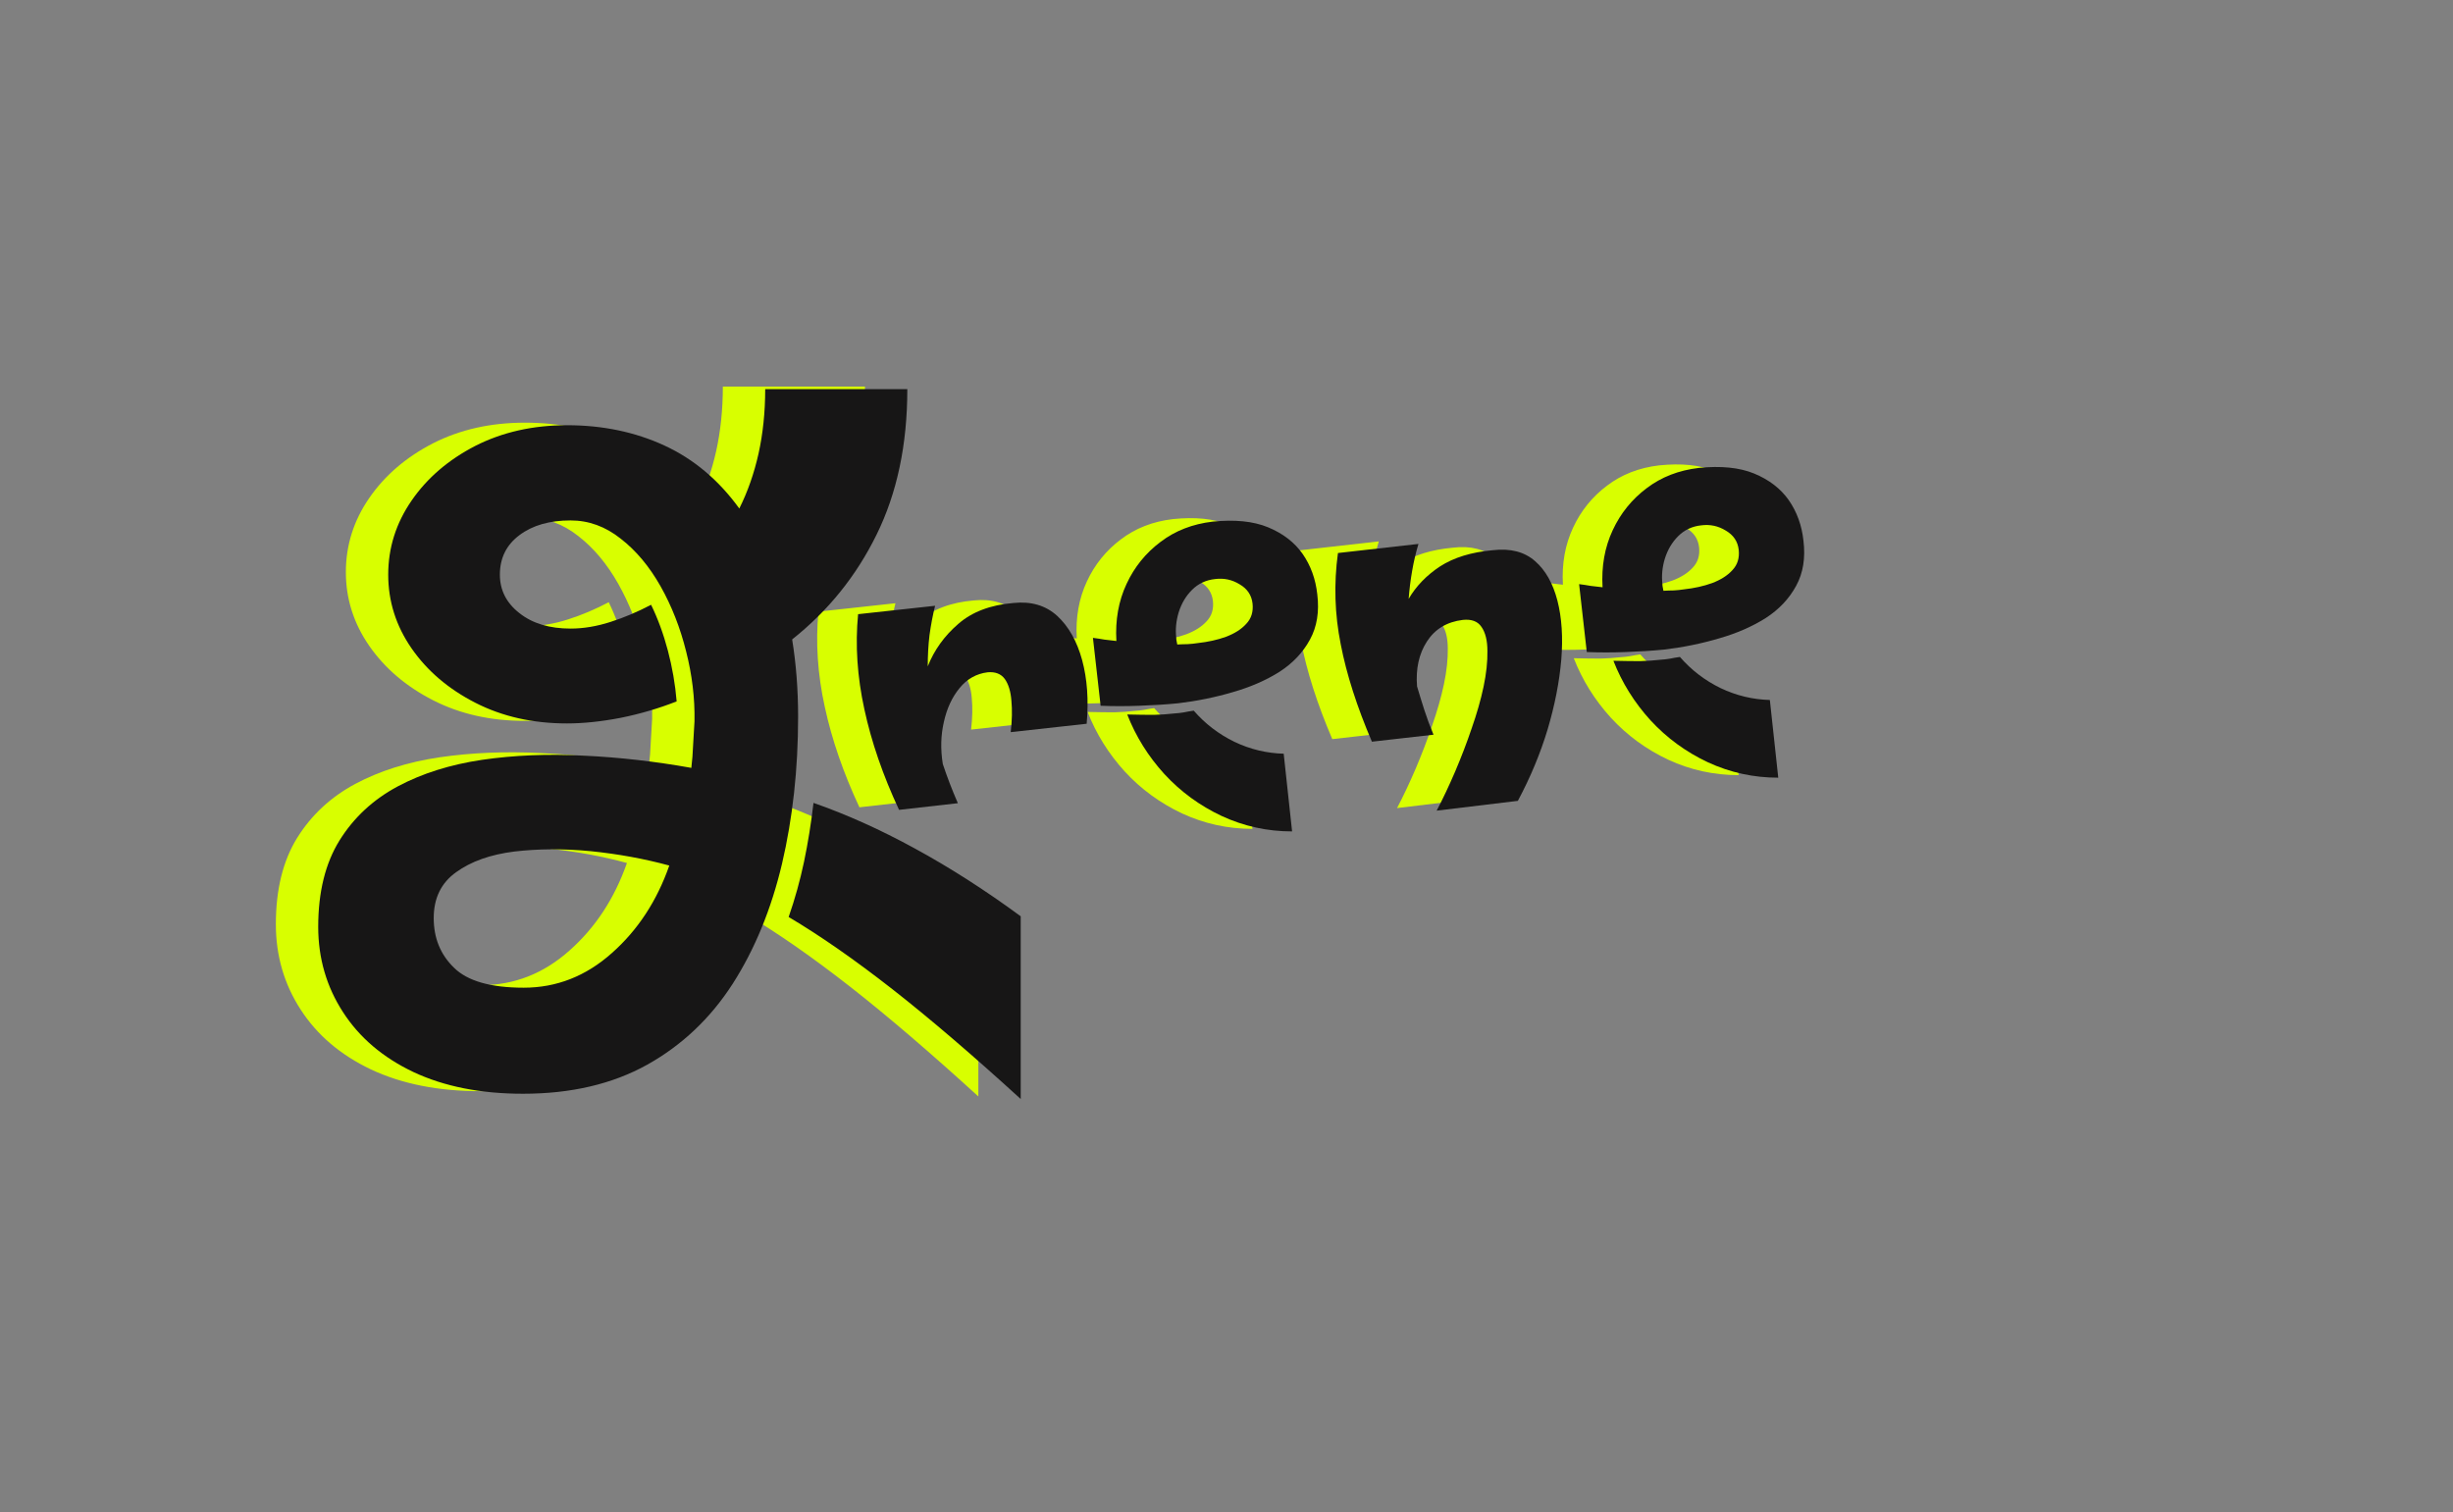 <svg xmlns="http://www.w3.org/2000/svg" xmlns:xlink="http://www.w3.org/1999/xlink" width="146" zoomAndPan="magnify" viewBox="0 0 109.5 67.5" height="90" preserveAspectRatio="xMidYMid meet" version="1.2"><rect x="0" y="0" width="109.5" height="67.5" fill="#808080" stroke="none"/><defs/><g id="5f7151eed6"><g style="fill:#d8ff00;fill-opacity:1;"><g transform="translate(15.595, 37.18)"><path style="stroke:none" d="M -3.281 4.078 C -3.281 2.523 -2.961 1.238 -2.328 0.219 C -1.691 -0.801 -0.828 -1.602 0.266 -2.188 C 1.359 -2.77 2.613 -3.164 4.031 -3.375 C 5.457 -3.582 6.969 -3.645 8.562 -3.562 C 10.156 -3.488 11.758 -3.305 13.375 -3.016 C 13.414 -3.348 13.441 -3.68 13.453 -4.016 C 13.473 -4.359 13.492 -4.719 13.516 -5.094 C 13.535 -6.125 13.41 -7.164 13.141 -8.219 C 12.879 -9.27 12.5 -10.238 12 -11.125 C 11.5 -12.008 10.906 -12.719 10.219 -13.25 C 9.539 -13.789 8.797 -14.062 7.984 -14.062 C 7.047 -14.062 6.285 -13.844 5.703 -13.406 C 5.117 -12.969 4.828 -12.379 4.828 -11.641 C 4.828 -10.953 5.117 -10.379 5.703 -9.922 C 6.285 -9.461 7.047 -9.234 7.984 -9.234 C 8.555 -9.234 9.148 -9.332 9.766 -9.531 C 10.379 -9.727 10.984 -9.984 11.578 -10.297 C 11.879 -9.68 12.129 -9 12.328 -8.25 C 12.523 -7.508 12.656 -6.754 12.719 -5.984 C 11.926 -5.672 11.094 -5.426 10.219 -5.25 C 9.344 -5.082 8.547 -5 7.828 -5 C 6.305 -5 4.941 -5.305 3.734 -5.922 C 2.535 -6.535 1.586 -7.344 0.891 -8.344 C 0.191 -9.352 -0.156 -10.453 -0.156 -11.641 C -0.156 -12.836 0.191 -13.941 0.891 -14.953 C 1.586 -15.961 2.535 -16.773 3.734 -17.391 C 4.941 -18.004 6.305 -18.312 7.828 -18.312 C 9.422 -18.312 10.867 -18.008 12.172 -17.406 C 13.484 -16.801 14.598 -15.863 15.516 -14.594 C 15.891 -15.344 16.176 -16.16 16.375 -17.047 C 16.57 -17.93 16.672 -18.891 16.672 -19.922 L 23.016 -19.922 C 23.016 -17.441 22.555 -15.273 21.641 -13.422 C 20.734 -11.578 19.477 -10.02 17.875 -8.75 C 18.051 -7.664 18.141 -6.516 18.141 -5.297 C 18.141 -2.953 17.898 -0.766 17.422 1.266 C 16.941 3.297 16.207 5.082 15.219 6.625 C 14.227 8.164 12.957 9.367 11.406 10.234 C 9.852 11.098 8.004 11.531 5.859 11.531 C 3.973 11.531 2.344 11.207 0.969 10.562 C -0.395 9.914 -1.441 9.023 -2.172 7.891 C -2.91 6.754 -3.281 5.484 -3.281 4.078 Z M 17.719 3.641 C 18 2.836 18.227 2.016 18.406 1.172 C 18.582 0.328 18.723 -0.547 18.828 -1.453 C 20.297 -0.941 21.801 -0.266 23.344 0.578 C 24.895 1.422 26.473 2.43 28.078 3.609 L 28.078 11.766 C 25.941 9.816 24.031 8.18 22.344 6.859 C 20.664 5.547 19.125 4.473 17.719 3.641 Z M 1.875 3.688 C 1.875 4.582 2.176 5.32 2.781 5.906 C 3.383 6.5 4.422 6.797 5.891 6.797 C 7.359 6.797 8.672 6.281 9.828 5.25 C 10.984 4.227 11.836 2.926 12.391 1.344 C 11.273 1.039 10.109 0.828 8.891 0.703 C 7.672 0.586 6.531 0.594 5.469 0.719 C 4.406 0.852 3.539 1.16 2.875 1.641 C 2.207 2.117 1.875 2.801 1.875 3.688 Z M 1.875 3.688 "/></g></g><g style="fill:#d8ff00;fill-opacity:1;"><g transform="translate(36.895, 35.897)"><path style="stroke:none" d="M 6.578 -9.094 C 7.367 -9.176 8.02 -8.984 8.531 -8.516 C 9.039 -8.047 9.41 -7.391 9.641 -6.547 C 9.867 -5.711 9.938 -4.766 9.844 -3.703 L 6.453 -3.328 C 6.516 -3.859 6.523 -4.328 6.484 -4.734 C 6.453 -5.148 6.352 -5.473 6.188 -5.703 C 6.02 -5.93 5.766 -6.031 5.422 -6 C 4.922 -5.938 4.504 -5.703 4.172 -5.297 C 3.836 -4.891 3.602 -4.383 3.469 -3.781 C 3.332 -3.188 3.316 -2.562 3.422 -1.906 C 3.609 -1.344 3.832 -0.758 4.094 -0.156 L 1.469 0.141 C 0.75 -1.398 0.234 -2.895 -0.078 -4.344 C -0.398 -5.801 -0.492 -7.219 -0.359 -8.594 L 3.078 -8.969 C 2.973 -8.551 2.891 -8.113 2.828 -7.656 C 2.773 -7.195 2.75 -6.734 2.75 -6.266 C 3.039 -6.992 3.492 -7.625 4.109 -8.156 C 4.723 -8.695 5.547 -9.008 6.578 -9.094 Z M 6.578 -9.094 "/></g></g><g style="fill:#d8ff00;fill-opacity:1;"><g transform="translate(47.55, 34.719)"><path style="stroke:none" d="M 4.812 -11.547 C 5.801 -11.648 6.625 -11.566 7.281 -11.297 C 7.945 -11.023 8.461 -10.629 8.828 -10.109 C 9.191 -9.586 9.41 -8.984 9.484 -8.297 C 9.578 -7.523 9.469 -6.852 9.156 -6.281 C 8.844 -5.707 8.391 -5.227 7.797 -4.844 C 7.203 -4.469 6.508 -4.164 5.719 -3.938 C 4.938 -3.707 4.117 -3.539 3.266 -3.438 C 2.703 -3.383 2.129 -3.348 1.547 -3.328 C 0.961 -3.305 0.383 -3.305 -0.188 -3.328 L -0.531 -6.359 C -0.352 -6.336 -0.18 -6.312 -0.016 -6.281 C 0.148 -6.258 0.328 -6.238 0.516 -6.219 C 0.461 -7.156 0.613 -8.004 0.969 -8.766 C 1.32 -9.523 1.828 -10.148 2.484 -10.641 C 3.141 -11.141 3.914 -11.441 4.812 -11.547 Z M 4.141 -6.125 C 4.609 -6.176 5.031 -6.27 5.406 -6.406 C 5.789 -6.551 6.094 -6.742 6.312 -6.984 C 6.539 -7.223 6.633 -7.523 6.594 -7.891 C 6.551 -8.266 6.359 -8.551 6.016 -8.75 C 5.68 -8.957 5.316 -9.035 4.922 -8.984 C 4.516 -8.941 4.172 -8.781 3.891 -8.5 C 3.617 -8.227 3.422 -7.895 3.297 -7.5 C 3.18 -7.113 3.145 -6.734 3.188 -6.359 C 3.188 -6.316 3.191 -6.27 3.203 -6.219 C 3.211 -6.164 3.223 -6.113 3.234 -6.062 C 3.391 -6.07 3.539 -6.078 3.688 -6.078 C 3.844 -6.086 3.992 -6.102 4.141 -6.125 Z M 3.969 -3.109 C 4.477 -2.523 5.082 -2.062 5.781 -1.719 C 6.488 -1.383 7.223 -1.207 7.984 -1.188 L 8.359 2.281 C 7.254 2.281 6.207 2.051 5.219 1.594 C 4.238 1.133 3.383 0.508 2.656 -0.281 C 1.938 -1.07 1.383 -1.957 1 -2.938 C 1.477 -2.926 1.879 -2.922 2.203 -2.922 C 2.523 -2.93 2.82 -2.953 3.094 -2.984 C 3.238 -2.992 3.379 -3.008 3.516 -3.031 C 3.66 -3.062 3.812 -3.086 3.969 -3.109 Z M 3.969 -3.109 "/></g></g><g style="fill:#d8ff00;fill-opacity:1;"><g transform="translate(58.206, 33.542)"><path style="stroke:none" d="M 6.656 -9.094 C 7.445 -9.188 8.078 -9.023 8.547 -8.609 C 9.016 -8.203 9.348 -7.613 9.547 -6.844 C 9.742 -6.082 9.801 -5.203 9.719 -4.203 C 9.633 -3.211 9.43 -2.176 9.109 -1.094 C 8.785 -0.02 8.344 1.039 7.781 2.094 L 4.156 2.531 C 4.438 2 4.711 1.414 4.984 0.781 C 5.254 0.145 5.5 -0.492 5.719 -1.141 C 5.945 -1.785 6.125 -2.406 6.25 -3 C 6.375 -3.594 6.43 -4.125 6.422 -4.594 C 6.422 -5.062 6.332 -5.422 6.156 -5.672 C 5.988 -5.922 5.711 -6.023 5.328 -5.984 C 4.617 -5.898 4.082 -5.578 3.719 -5.016 C 3.363 -4.461 3.219 -3.797 3.281 -3.016 C 3.383 -2.672 3.492 -2.316 3.609 -1.953 C 3.723 -1.598 3.859 -1.234 4.016 -0.859 L 1.266 -0.547 C 0.598 -2.109 0.133 -3.555 -0.125 -4.891 C -0.395 -6.234 -0.438 -7.594 -0.25 -8.969 L 3.344 -9.375 C 3.227 -8.988 3.133 -8.586 3.062 -8.172 C 2.988 -7.754 2.938 -7.336 2.906 -6.922 C 3.238 -7.492 3.707 -7.977 4.312 -8.375 C 4.926 -8.77 5.707 -9.008 6.656 -9.094 Z M 6.656 -9.094 "/></g></g><g style="fill:#d8ff00;fill-opacity:1;"><g transform="translate(69.252, 32.321)"><path style="stroke:none" d="M 4.812 -11.547 C 5.801 -11.648 6.625 -11.566 7.281 -11.297 C 7.945 -11.023 8.461 -10.629 8.828 -10.109 C 9.191 -9.586 9.41 -8.984 9.484 -8.297 C 9.578 -7.523 9.469 -6.852 9.156 -6.281 C 8.844 -5.707 8.391 -5.227 7.797 -4.844 C 7.203 -4.469 6.508 -4.164 5.719 -3.938 C 4.938 -3.707 4.117 -3.539 3.266 -3.438 C 2.703 -3.383 2.129 -3.348 1.547 -3.328 C 0.961 -3.305 0.383 -3.305 -0.188 -3.328 L -0.531 -6.359 C -0.352 -6.336 -0.18 -6.312 -0.016 -6.281 C 0.148 -6.258 0.328 -6.238 0.516 -6.219 C 0.461 -7.156 0.613 -8.004 0.969 -8.766 C 1.32 -9.523 1.828 -10.148 2.484 -10.641 C 3.141 -11.141 3.914 -11.441 4.812 -11.547 Z M 4.141 -6.125 C 4.609 -6.176 5.031 -6.27 5.406 -6.406 C 5.789 -6.551 6.094 -6.742 6.312 -6.984 C 6.539 -7.223 6.633 -7.523 6.594 -7.891 C 6.551 -8.266 6.359 -8.551 6.016 -8.75 C 5.68 -8.957 5.316 -9.035 4.922 -8.984 C 4.516 -8.941 4.172 -8.781 3.891 -8.5 C 3.617 -8.227 3.422 -7.895 3.297 -7.5 C 3.18 -7.113 3.145 -6.734 3.188 -6.359 C 3.188 -6.316 3.191 -6.27 3.203 -6.219 C 3.211 -6.164 3.223 -6.113 3.234 -6.062 C 3.391 -6.07 3.539 -6.078 3.688 -6.078 C 3.844 -6.086 3.992 -6.102 4.141 -6.125 Z M 3.969 -3.109 C 4.477 -2.523 5.082 -2.062 5.781 -1.719 C 6.488 -1.383 7.223 -1.207 7.984 -1.188 L 8.359 2.281 C 7.254 2.281 6.207 2.051 5.219 1.594 C 4.238 1.133 3.383 0.508 2.656 -0.281 C 1.938 -1.07 1.383 -1.957 1 -2.938 C 1.477 -2.926 1.879 -2.922 2.203 -2.922 C 2.523 -2.93 2.82 -2.953 3.094 -2.984 C 3.238 -2.992 3.379 -3.008 3.516 -3.031 C 3.66 -3.062 3.812 -3.086 3.969 -3.109 Z M 3.969 -3.109 "/></g></g><g style="fill:#171616;fill-opacity:1;"><g transform="translate(38.664, 36.011)"><path style="stroke:none" d="M 6.578 -9.094 C 7.367 -9.176 8.02 -8.984 8.531 -8.516 C 9.039 -8.047 9.41 -7.391 9.641 -6.547 C 9.867 -5.711 9.938 -4.766 9.844 -3.703 L 6.453 -3.328 C 6.516 -3.859 6.523 -4.328 6.484 -4.734 C 6.453 -5.148 6.352 -5.473 6.188 -5.703 C 6.02 -5.93 5.766 -6.031 5.422 -6 C 4.922 -5.938 4.504 -5.703 4.172 -5.297 C 3.836 -4.891 3.602 -4.383 3.469 -3.781 C 3.332 -3.188 3.316 -2.562 3.422 -1.906 C 3.609 -1.344 3.832 -0.758 4.094 -0.156 L 1.469 0.141 C 0.75 -1.398 0.234 -2.895 -0.078 -4.344 C -0.398 -5.801 -0.492 -7.219 -0.359 -8.594 L 3.078 -8.969 C 2.973 -8.551 2.891 -8.113 2.828 -7.656 C 2.773 -7.195 2.75 -6.734 2.75 -6.266 C 3.039 -6.992 3.492 -7.625 4.109 -8.156 C 4.723 -8.695 5.547 -9.008 6.578 -9.094 Z M 6.578 -9.094 "/></g></g><g style="fill:#171616;fill-opacity:1;"><g transform="translate(49.319, 34.833)"><path style="stroke:none" d="M 4.812 -11.547 C 5.801 -11.648 6.625 -11.566 7.281 -11.297 C 7.945 -11.023 8.461 -10.629 8.828 -10.109 C 9.191 -9.586 9.41 -8.984 9.484 -8.297 C 9.578 -7.523 9.469 -6.852 9.156 -6.281 C 8.844 -5.707 8.391 -5.227 7.797 -4.844 C 7.203 -4.469 6.508 -4.164 5.719 -3.938 C 4.938 -3.707 4.117 -3.539 3.266 -3.438 C 2.703 -3.383 2.129 -3.348 1.547 -3.328 C 0.961 -3.305 0.383 -3.305 -0.188 -3.328 L -0.531 -6.359 C -0.352 -6.336 -0.18 -6.312 -0.016 -6.281 C 0.148 -6.258 0.328 -6.238 0.516 -6.219 C 0.461 -7.156 0.613 -8.004 0.969 -8.766 C 1.32 -9.523 1.828 -10.148 2.484 -10.641 C 3.141 -11.141 3.914 -11.441 4.812 -11.547 Z M 4.141 -6.125 C 4.609 -6.176 5.031 -6.27 5.406 -6.406 C 5.789 -6.551 6.094 -6.742 6.312 -6.984 C 6.539 -7.223 6.633 -7.523 6.594 -7.891 C 6.551 -8.266 6.359 -8.551 6.016 -8.75 C 5.68 -8.957 5.316 -9.035 4.922 -8.984 C 4.516 -8.941 4.172 -8.781 3.891 -8.5 C 3.617 -8.227 3.422 -7.895 3.297 -7.5 C 3.18 -7.113 3.145 -6.734 3.188 -6.359 C 3.188 -6.316 3.191 -6.27 3.203 -6.219 C 3.211 -6.164 3.223 -6.113 3.234 -6.062 C 3.391 -6.07 3.539 -6.078 3.688 -6.078 C 3.844 -6.086 3.992 -6.102 4.141 -6.125 Z M 3.969 -3.109 C 4.477 -2.523 5.082 -2.062 5.781 -1.719 C 6.488 -1.383 7.223 -1.207 7.984 -1.188 L 8.359 2.281 C 7.254 2.281 6.207 2.051 5.219 1.594 C 4.238 1.133 3.383 0.508 2.656 -0.281 C 1.938 -1.07 1.383 -1.957 1 -2.938 C 1.477 -2.926 1.879 -2.922 2.203 -2.922 C 2.523 -2.93 2.82 -2.953 3.094 -2.984 C 3.238 -2.992 3.379 -3.008 3.516 -3.031 C 3.66 -3.062 3.812 -3.086 3.969 -3.109 Z M 3.969 -3.109 "/></g></g><g style="fill:#171616;fill-opacity:1;"><g transform="translate(59.975, 33.656)"><path style="stroke:none" d="M 6.656 -9.094 C 7.445 -9.188 8.078 -9.023 8.547 -8.609 C 9.016 -8.203 9.348 -7.613 9.547 -6.844 C 9.742 -6.082 9.801 -5.203 9.719 -4.203 C 9.633 -3.211 9.43 -2.176 9.109 -1.094 C 8.785 -0.02 8.344 1.039 7.781 2.094 L 4.156 2.531 C 4.438 2 4.711 1.414 4.984 0.781 C 5.254 0.145 5.5 -0.492 5.719 -1.141 C 5.945 -1.785 6.125 -2.406 6.25 -3 C 6.375 -3.594 6.43 -4.125 6.422 -4.594 C 6.422 -5.062 6.332 -5.422 6.156 -5.672 C 5.988 -5.922 5.711 -6.023 5.328 -5.984 C 4.617 -5.898 4.082 -5.578 3.719 -5.016 C 3.363 -4.461 3.219 -3.797 3.281 -3.016 C 3.383 -2.672 3.492 -2.316 3.609 -1.953 C 3.723 -1.598 3.859 -1.234 4.016 -0.859 L 1.266 -0.547 C 0.598 -2.109 0.133 -3.555 -0.125 -4.891 C -0.395 -6.234 -0.438 -7.594 -0.25 -8.969 L 3.344 -9.375 C 3.227 -8.988 3.133 -8.586 3.062 -8.172 C 2.988 -7.754 2.938 -7.336 2.906 -6.922 C 3.238 -7.492 3.707 -7.977 4.312 -8.375 C 4.926 -8.77 5.707 -9.008 6.656 -9.094 Z M 6.656 -9.094 "/></g></g><g style="fill:#171616;fill-opacity:1;"><g transform="translate(71.021, 32.435)"><path style="stroke:none" d="M 4.812 -11.547 C 5.801 -11.648 6.625 -11.566 7.281 -11.297 C 7.945 -11.023 8.461 -10.629 8.828 -10.109 C 9.191 -9.586 9.41 -8.984 9.484 -8.297 C 9.578 -7.523 9.469 -6.852 9.156 -6.281 C 8.844 -5.707 8.391 -5.227 7.797 -4.844 C 7.203 -4.469 6.508 -4.164 5.719 -3.938 C 4.938 -3.707 4.117 -3.539 3.266 -3.438 C 2.703 -3.383 2.129 -3.348 1.547 -3.328 C 0.961 -3.305 0.383 -3.305 -0.188 -3.328 L -0.531 -6.359 C -0.352 -6.336 -0.18 -6.312 -0.016 -6.281 C 0.148 -6.258 0.328 -6.238 0.516 -6.219 C 0.461 -7.156 0.613 -8.004 0.969 -8.766 C 1.32 -9.523 1.828 -10.148 2.484 -10.641 C 3.141 -11.141 3.914 -11.441 4.812 -11.547 Z M 4.141 -6.125 C 4.609 -6.176 5.031 -6.27 5.406 -6.406 C 5.789 -6.551 6.094 -6.742 6.312 -6.984 C 6.539 -7.223 6.633 -7.523 6.594 -7.891 C 6.551 -8.266 6.359 -8.551 6.016 -8.75 C 5.68 -8.957 5.316 -9.035 4.922 -8.984 C 4.516 -8.941 4.172 -8.781 3.891 -8.5 C 3.617 -8.227 3.422 -7.895 3.297 -7.5 C 3.18 -7.113 3.145 -6.734 3.188 -6.359 C 3.188 -6.316 3.191 -6.27 3.203 -6.219 C 3.211 -6.164 3.223 -6.113 3.234 -6.062 C 3.391 -6.07 3.539 -6.078 3.688 -6.078 C 3.844 -6.086 3.992 -6.102 4.141 -6.125 Z M 3.969 -3.109 C 4.477 -2.523 5.082 -2.062 5.781 -1.719 C 6.488 -1.383 7.223 -1.207 7.984 -1.188 L 8.359 2.281 C 7.254 2.281 6.207 2.051 5.219 1.594 C 4.238 1.133 3.383 0.508 2.656 -0.281 C 1.938 -1.07 1.383 -1.957 1 -2.938 C 1.477 -2.926 1.879 -2.922 2.203 -2.922 C 2.523 -2.93 2.82 -2.953 3.094 -2.984 C 3.238 -2.992 3.379 -3.008 3.516 -3.031 C 3.66 -3.062 3.812 -3.086 3.969 -3.109 Z M 3.969 -3.109 "/></g></g><g style="fill:#171616;fill-opacity:1;"><g transform="translate(17.486, 37.294)"><path style="stroke:none" d="M -3.281 4.078 C -3.281 2.523 -2.961 1.238 -2.328 0.219 C -1.691 -0.801 -0.828 -1.602 0.266 -2.188 C 1.359 -2.77 2.613 -3.164 4.031 -3.375 C 5.457 -3.582 6.969 -3.645 8.562 -3.562 C 10.156 -3.488 11.758 -3.305 13.375 -3.016 C 13.414 -3.348 13.441 -3.68 13.453 -4.016 C 13.473 -4.359 13.492 -4.719 13.516 -5.094 C 13.535 -6.125 13.41 -7.164 13.141 -8.219 C 12.879 -9.27 12.5 -10.238 12 -11.125 C 11.5 -12.008 10.906 -12.719 10.219 -13.25 C 9.539 -13.789 8.797 -14.062 7.984 -14.062 C 7.047 -14.062 6.285 -13.844 5.703 -13.406 C 5.117 -12.969 4.828 -12.379 4.828 -11.641 C 4.828 -10.953 5.117 -10.379 5.703 -9.922 C 6.285 -9.461 7.047 -9.234 7.984 -9.234 C 8.555 -9.234 9.148 -9.332 9.766 -9.531 C 10.379 -9.727 10.984 -9.984 11.578 -10.297 C 11.879 -9.68 12.129 -9 12.328 -8.25 C 12.523 -7.508 12.656 -6.754 12.719 -5.984 C 11.926 -5.672 11.094 -5.426 10.219 -5.25 C 9.344 -5.082 8.547 -5 7.828 -5 C 6.305 -5 4.941 -5.305 3.734 -5.922 C 2.535 -6.535 1.586 -7.344 0.891 -8.344 C 0.191 -9.352 -0.156 -10.453 -0.156 -11.641 C -0.156 -12.836 0.191 -13.941 0.891 -14.953 C 1.586 -15.961 2.535 -16.773 3.734 -17.391 C 4.941 -18.004 6.305 -18.312 7.828 -18.312 C 9.422 -18.312 10.867 -18.008 12.172 -17.406 C 13.484 -16.801 14.598 -15.863 15.516 -14.594 C 15.891 -15.344 16.176 -16.16 16.375 -17.047 C 16.57 -17.93 16.672 -18.891 16.672 -19.922 L 23.016 -19.922 C 23.016 -17.441 22.555 -15.273 21.641 -13.422 C 20.734 -11.578 19.477 -10.02 17.875 -8.75 C 18.051 -7.664 18.141 -6.516 18.141 -5.297 C 18.141 -2.953 17.898 -0.766 17.422 1.266 C 16.941 3.297 16.207 5.082 15.219 6.625 C 14.227 8.164 12.957 9.367 11.406 10.234 C 9.852 11.098 8.004 11.531 5.859 11.531 C 3.973 11.531 2.344 11.207 0.969 10.562 C -0.395 9.914 -1.441 9.023 -2.172 7.891 C -2.91 6.754 -3.281 5.484 -3.281 4.078 Z M 17.719 3.641 C 18 2.836 18.227 2.016 18.406 1.172 C 18.582 0.328 18.723 -0.547 18.828 -1.453 C 20.297 -0.941 21.801 -0.266 23.344 0.578 C 24.895 1.422 26.473 2.43 28.078 3.609 L 28.078 11.766 C 25.941 9.816 24.031 8.18 22.344 6.859 C 20.664 5.547 19.125 4.473 17.719 3.641 Z M 1.875 3.688 C 1.875 4.582 2.176 5.32 2.781 5.906 C 3.383 6.5 4.422 6.797 5.891 6.797 C 7.359 6.797 8.672 6.281 9.828 5.25 C 10.984 4.227 11.836 2.926 12.391 1.344 C 11.273 1.039 10.109 0.828 8.891 0.703 C 7.672 0.586 6.531 0.594 5.469 0.719 C 4.406 0.852 3.539 1.16 2.875 1.641 C 2.207 2.117 1.875 2.801 1.875 3.688 Z M 1.875 3.688 "/></g></g></g></svg>